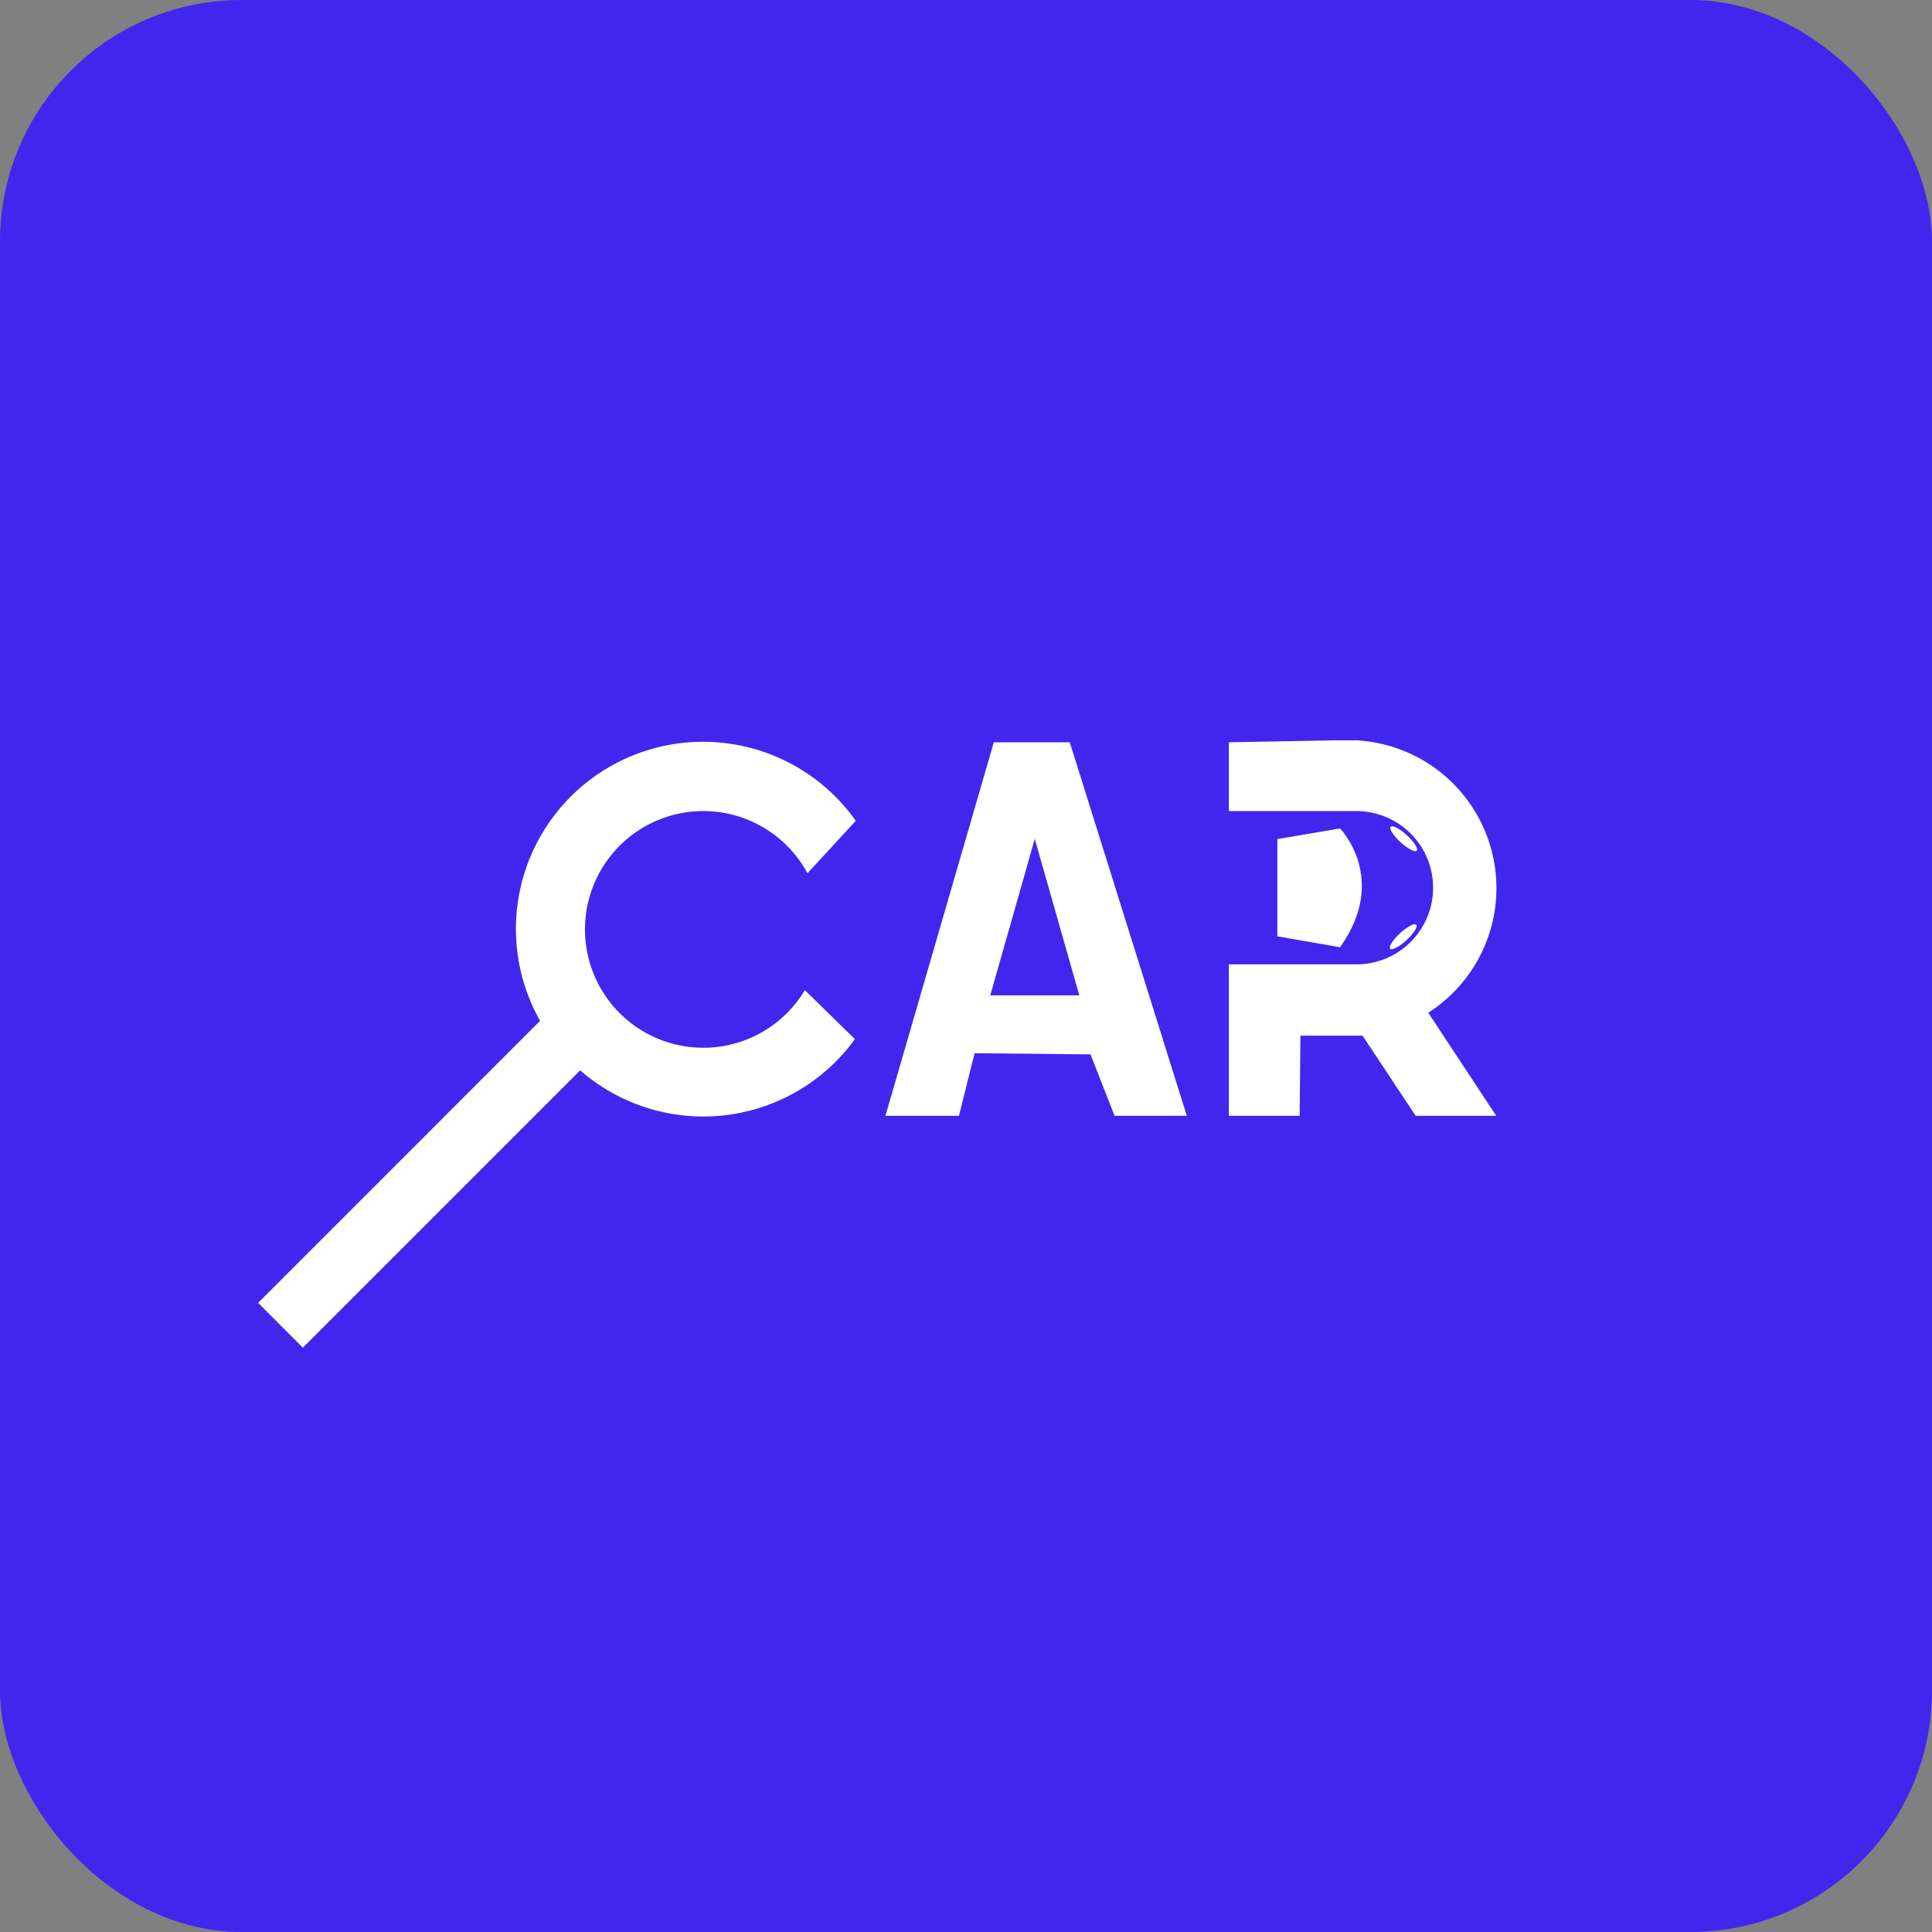<svg id="katman_1" data-name="katman 1" xmlns="http://www.w3.org/2000/svg" viewBox="0 0 200 200"><rect x="0" y="0" width="200" height="200" fill="#808080" stroke="none"/><defs><style>.cls-1{fill:#4226ed;}.cls-2{fill:#fff;}</style></defs><rect class="cls-1" width="200" height="200" rx="25"/><path class="cls-2" d="M83.32,525.26l5.18,5.07a19.38,19.38,0,0,1-28.44,3.23L31.35,562.27l-4.63-4.64,29.19-29.19a19.37,19.37,0,0,1,32.68-20.71l-5,5.43a12.25,12.25,0,1,0-.27,12.1Z" transform="translate(0 -422.76)"/><path class="cls-2" d="M110.74,499.6h-7.86L91.66,538.27h7.61l1.62-6.48,12,.12,2.49,6.36h7.48Zm-8.23,26.2,4.61-16.2,4.61,16.2Z" transform="translate(0 -422.76)"/><path class="cls-2" d="M147.83,527.56l7.06,10.71h-8.34l-5.5-8.3h-6.43l-.08,8.3h-7.33V522.59H140.4a7.93,7.93,0,0,0,2-15.61,7.8,7.8,0,0,0-2-.26H127.21V499.6l11-.2,2.21,0h0a15.32,15.32,0,0,1,7.43,28.2Z" transform="translate(0 -422.76)"/><ellipse class="cls-2" cx="145.29" cy="519.69" rx="1.83" ry="0.49" transform="translate(-313.25 -187.55) rotate(-42.56)"/><ellipse class="cls-2" cx="145.29" cy="509.62" rx="0.49" ry="1.83" transform="translate(-328.33 -150.85) rotate(-47.44)"/><path class="cls-2" d="M132.23,519.69V509.62l6.49-1.1s5.08,5.19,0,12.3Z" transform="translate(0 -422.76)"/></svg>